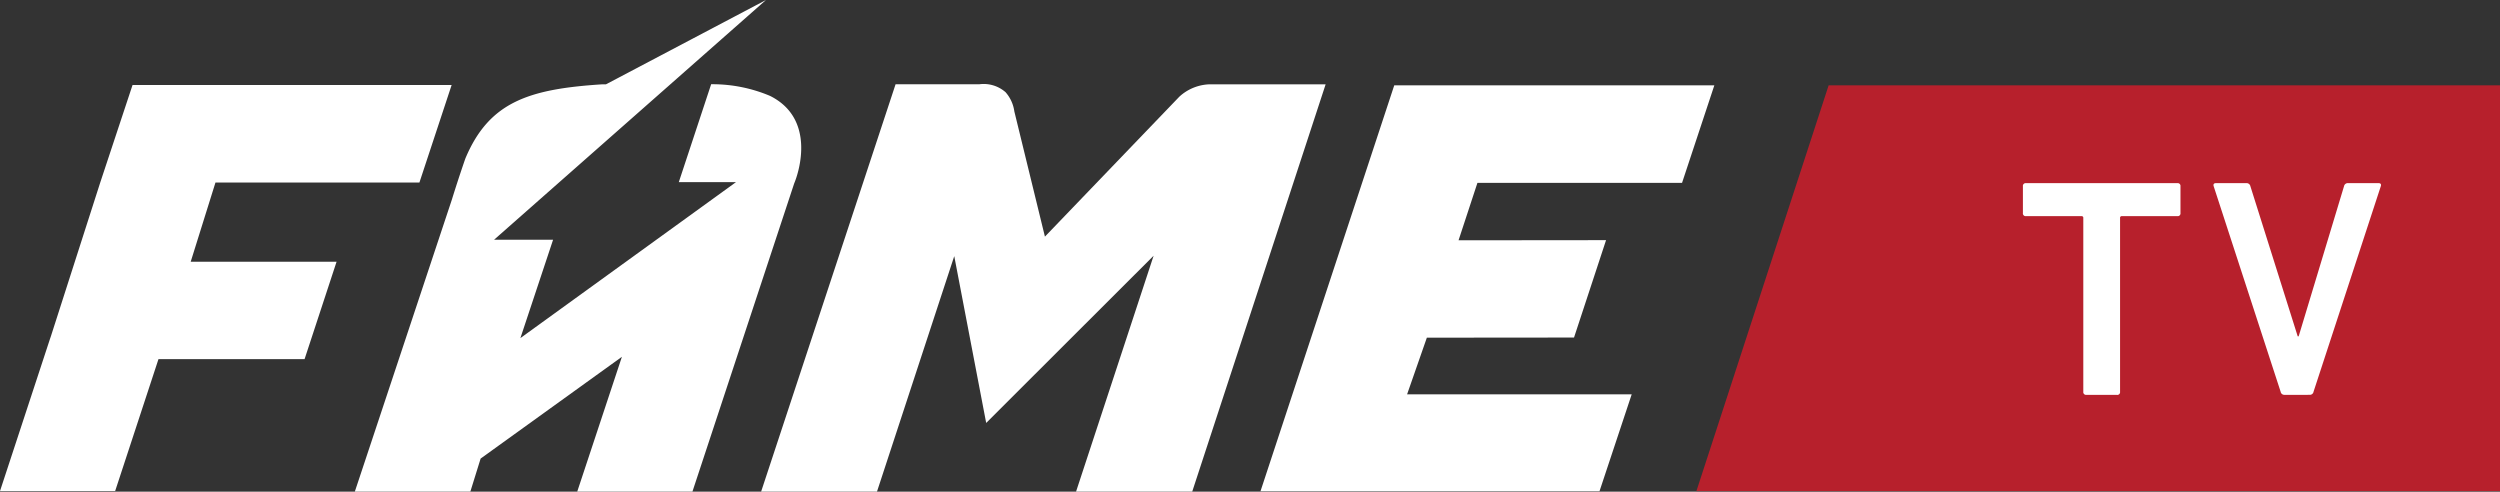 <svg xmlns="http://www.w3.org/2000/svg" width="167.615" height="32.965" viewBox="0 0 167.615 32.965"><rect x="0" y="0" width="167.615" height="32.965" fill="#333333" stroke="none"/><path d="M422.767,37.62,413.9,64.829h53.879V37.62Z" transform="translate(-300.164 -31.899)" fill="#b7202c"/><path d="M52.961,37.54H31.567L29.4,44.081h0L25.6,55.922H43.1l2.146-6.532h-9.78l1.66-5.309H50.8ZM33.783,54.466H26.064l-3.384,10.3H30.4Z" transform="translate(-22.68 -31.842)" fill="#fff"/><path d="M322.339,37.62H343.8l-2.166,6.541H327.915L326.65,48.01,336.54,48l-2.148,6.53-9.867.009L323.2,58.337h15.059l-2.16,6.5H313.37Z" transform="translate(-228.86 -31.899)" fill="#fff"/><path d="M132.076,17.94l-10.725,5.652h-.23c-4.931.314-7.605,1.169-9.2,4.974-.491,1.41-.9,2.742-.9,2.742L104.51,50.9h7.745l.689-2.215,9.472-6.823L119.421,50.9h7.724l6.823-20.664c.352-.829,1.419-4.346-1.614-5.864a9.927,9.927,0,0,0-3.954-.785l-2.169,6.564h3.835L115.61,40.608l2.192-6.594h-3.957Z" transform="translate(-80.72 -17.94)" fill="#fff"/><path d="M236.059,37.373h-7.73a3.133,3.133,0,0,0-2.082.834l-9.009,9.379-2.05-8.393a2.453,2.453,0,0,0-.59-1.291,2.225,2.225,0,0,0-1.75-.532h-5.623L198.21,64.683h7.768l5.181-15.789L213.3,60.078l11.225-11.21-5.2,15.815h7.788Z" transform="translate(-147.18 -31.721)" fill="#fff"/><g transform="translate(135.627 12.277)"><path d="M493.459,74.373a.185.185,0,0,1-.209-.209V62.517a.11.11,0,0,0-.125-.125h-3.715a.185.185,0,0,1-.209-.209V60.389a.185.185,0,0,1,.209-.209h10.146a.185.185,0,0,1,.209.209v1.794a.185.185,0,0,1-.209.209H495.84a.11.11,0,0,0-.125.125V74.167a.185.185,0,0,1-.209.209h-2.047Z" transform="translate(-489.2 -60.177)" fill="#fff"/><path d="M537.9,74.366a.25.25,0,0,1-.25-.209l-4.489-13.777q-.061-.209.166-.209h2.026a.26.26,0,0,1,.27.209l3.172,10.062h.064L541.9,60.379a.26.26,0,0,1,.27-.209H544.2q.231,0,.166.209l-4.509,13.777a.25.25,0,0,1-.25.209Z" transform="translate(-520.37 -60.17)" fill="#fff"/></g></svg>